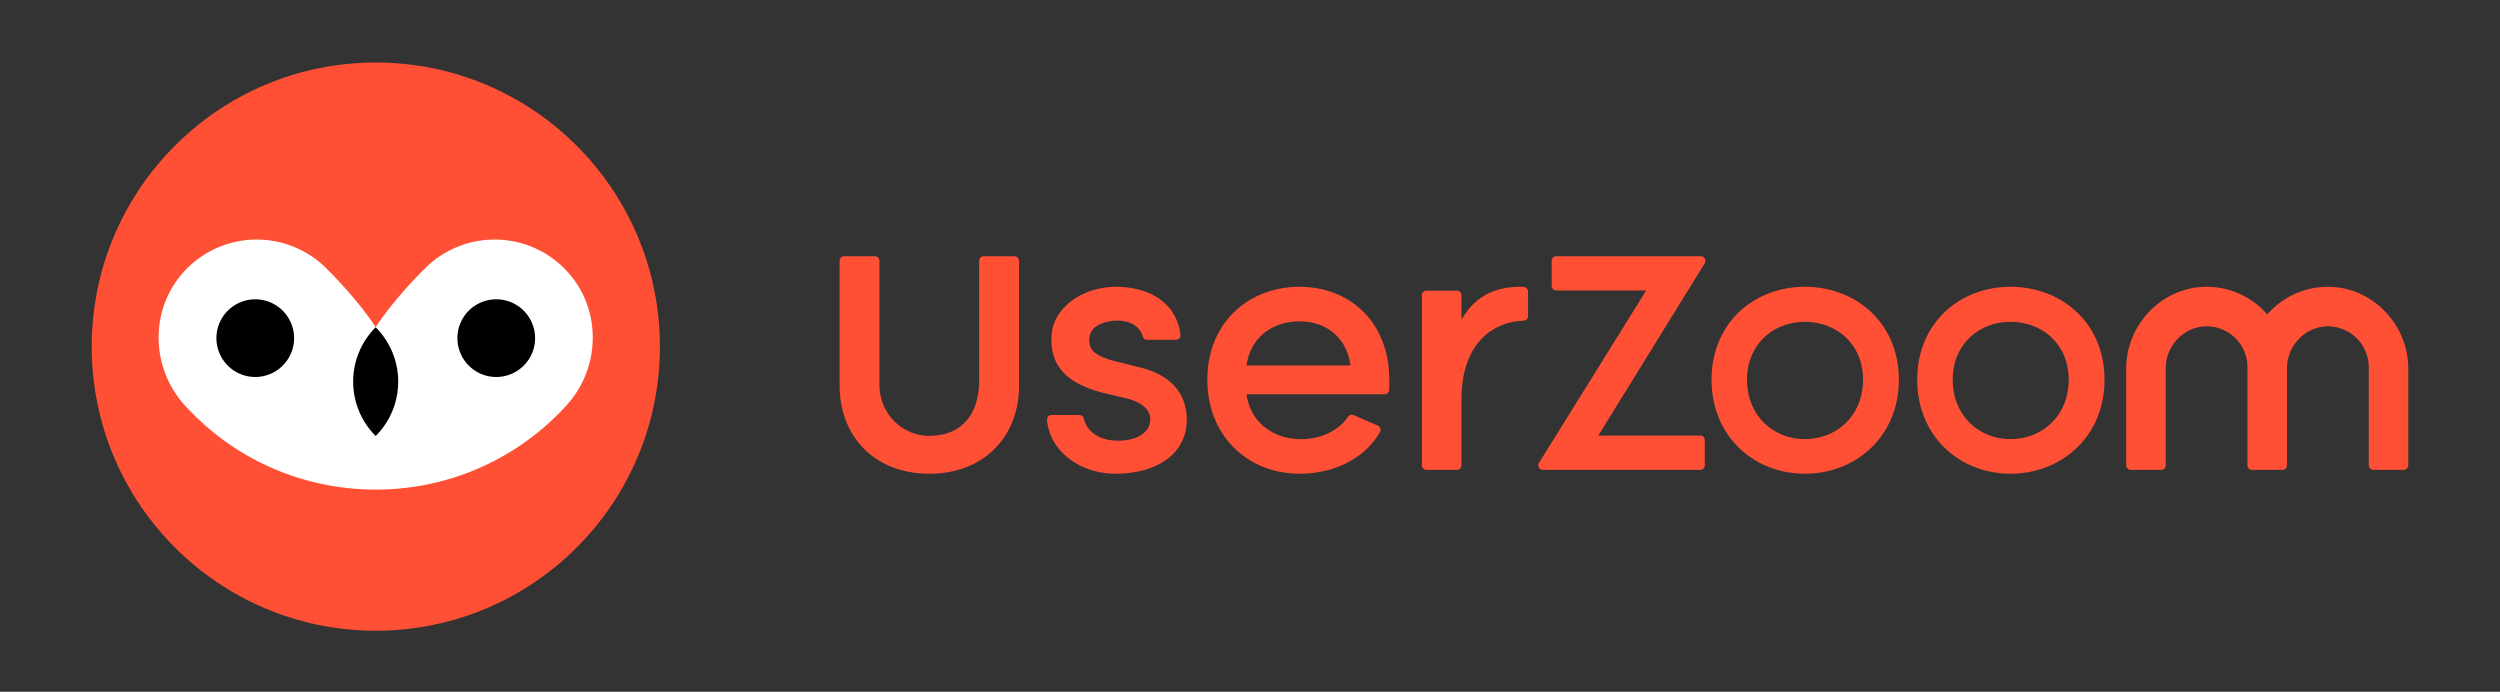 <svg xmlns="http://www.w3.org/2000/svg" width="206" height="57" fill="none"><rect width="100%" height="100%" fill="#333333" stroke="none"/><path fill="#FF5036" fill-rule="evenodd" d="M30.966 51.97c12.928 0 23.409-10.48 23.409-23.409 0-12.928-10.48-23.409-23.41-23.409-12.928 0-23.408 10.48-23.408 23.41 0 12.928 10.48 23.408 23.409 23.408Z" clip-rule="evenodd"/><path fill="#fff" fill-rule="evenodd" d="M30.956 26.966s-.301-.498-.96-1.353a36.41 36.41 0 0 0-3.1-3.493 8.097 8.097 0 0 0-5.733-2.379 8.097 8.097 0 0 0-5.738 2.365 8.006 8.006 0 0 0-2.354 5.602 8.304 8.304 0 0 0 2.176 5.71c4.219 4.617 9.964 6.925 15.71 6.925 5.745 0 11.49-2.308 15.709-6.925a8.304 8.304 0 0 0 2.175-5.71 8.007 8.007 0 0 0-2.354-5.602 8.097 8.097 0 0 0-5.738-2.365 8.096 8.096 0 0 0-5.733 2.379 36.418 36.418 0 0 0-3.1 3.493c-.659.855-.96 1.353-.96 1.353Z" clip-rule="evenodd"/><path fill="#000" fill-rule="evenodd" d="M17.833 27.863a3.2 3.2 0 1 0 6.4 0 3.2 3.2 0 0 0-6.4 0Zm13.123-.897a6.336 6.336 0 0 0 0 8.961 6.336 6.336 0 0 0 0-8.961Zm13.136.897a3.2 3.2 0 1 1-6.401 0 3.2 3.2 0 0 1 6.4 0Z" clip-rule="evenodd"/><path fill="#FF5036" fill-rule="evenodd" d="M140.147 21.114h-11.909a.38.38 0 0 0-.38.38v2.058c0 .21.17.38.38.38h7.412l-8.836 14.206a.379.379 0 0 0 .321.58h12.962a.38.38 0 0 0 .379-.38V36.27a.38.38 0 0 0-.379-.379H131.7l8.769-14.198a.379.379 0 0 0-.322-.579Zm-53.489 6.409c.19-2.182 2.562-3.89 5.281-3.89 2.503 0 4.948 1.093 5.335 3.936a.38.38 0 0 1-.377.428h-2.37a.372.372 0 0 1-.362-.267c-.247-.916-1.173-1.314-2.1-1.314-.821 0-1.77.317-2.086.823-.253.41-.285.885-.127 1.328.19.569 1.012.917 1.803 1.138l2.277.57c3.194.79 3.858 2.814 3.858 4.3 0 2.846-2.499 4.459-5.882 4.459-2.626 0-5.338-1.584-5.635-4.422a.38.38 0 0 1 .379-.416h2.285c.178 0 .326.125.37.297.275 1.1 1.284 1.821 2.854 1.821 1.486 0 2.624-.664 2.624-1.77 0-.95-.98-1.487-2.055-1.74l-1.993-.474c-3.13-.854-4.268-2.435-4.079-4.807Zm24.624 2.593c-.316-2.308-1.992-3.636-4.206-3.636-2.277 0-4.047 1.36-4.364 3.636h8.57Zm2.806 2.372h-11.376c.317 2.277 2.151 3.7 4.523 3.7 1.531 0 3.034-.658 3.847-1.847a.38.38 0 0 1 .471-.134c.629.284 1.326.58 1.976.865a.38.38 0 0 1 .177.54c-1.366 2.335-3.984 3.422-6.63 3.422-4.206 0-7.59-3.067-7.59-7.748 0-4.68 3.384-7.653 7.59-7.653 4.206 0 7.4 2.973 7.4 7.653 0 .234 0 .555-.009.835a.38.38 0 0 1-.379.367Zm39.425-1.206c0-2.905-2.162-4.762-4.797-4.762-2.6 0-4.762 1.857-4.762 4.762 0 2.972 2.162 4.897 4.762 4.897 2.635 0 4.797-1.925 4.797-4.897Zm-12.48.004c0-4.68 3.51-7.653 7.685-7.653 4.206 0 7.747 2.973 7.747 7.653s-3.541 7.748-7.747 7.748c-4.175 0-7.685-3.067-7.685-7.748Zm29.426-.004c0-2.905-2.161-4.762-4.796-4.762-2.6 0-4.762 1.857-4.762 4.762 0 2.972 2.162 4.897 4.762 4.897 2.635 0 4.796-1.925 4.796-4.897Zm-12.479.004c0-4.68 3.51-7.653 7.684-7.653 4.206 0 7.748 2.973 7.748 7.653s-3.542 7.748-7.748 7.748c-4.174 0-7.684-3.067-7.684-7.748Zm33.751-7.652a6.608 6.608 0 0 0-4.909 2.276 6.608 6.608 0 0 0-4.909-2.276c-3.692-.048-6.713 3.055-6.713 6.747v7.958c0 .21.17.379.379.379h2.499c.21 0 .379-.17.379-.38v-7.991c0-1.888 1.545-3.491 3.433-3.456a3.368 3.368 0 0 1 3.303 3.367v8.08c0 .21.17.38.379.38h2.499c.21 0 .379-.17.379-.38v-7.991c0-1.888 1.545-3.491 3.433-3.456a3.368 3.368 0 0 1 3.303 3.367v8.08c0 .21.17.38.379.38h2.499c.21 0 .379-.17.379-.38v-7.957c0-3.692-3.02-6.795-6.712-6.747Zm-66.18.007c-1.854-.084-3.916.486-5.126 2.729v-2.041a.38.38 0 0 0-.379-.38h-2.499c-.21 0-.379.17-.379.38v14.01c0 .209.169.379.379.379h2.499a.38.38 0 0 0 .379-.38v-5.42c0-4.532 2.475-6.388 5.126-6.495a.378.378 0 0 0 .362-.378v-2.024a.38.38 0 0 0-.362-.38Zm-44.487-2.527h2.528a.38.38 0 0 1 .379.38V31.75c0 4.217-2.876 7.284-7.394 7.284-4.519 0-7.394-3.067-7.394-7.284V21.494c0-.21.17-.38.379-.38h2.528c.21 0 .379.17.379.38v10.245c0 2.26 1.798 4.155 4.059 4.173 2.743.022 4.156-1.818 4.156-4.573v-9.845c0-.21.17-.38.38-.38Z" clip-rule="evenodd"/></svg>